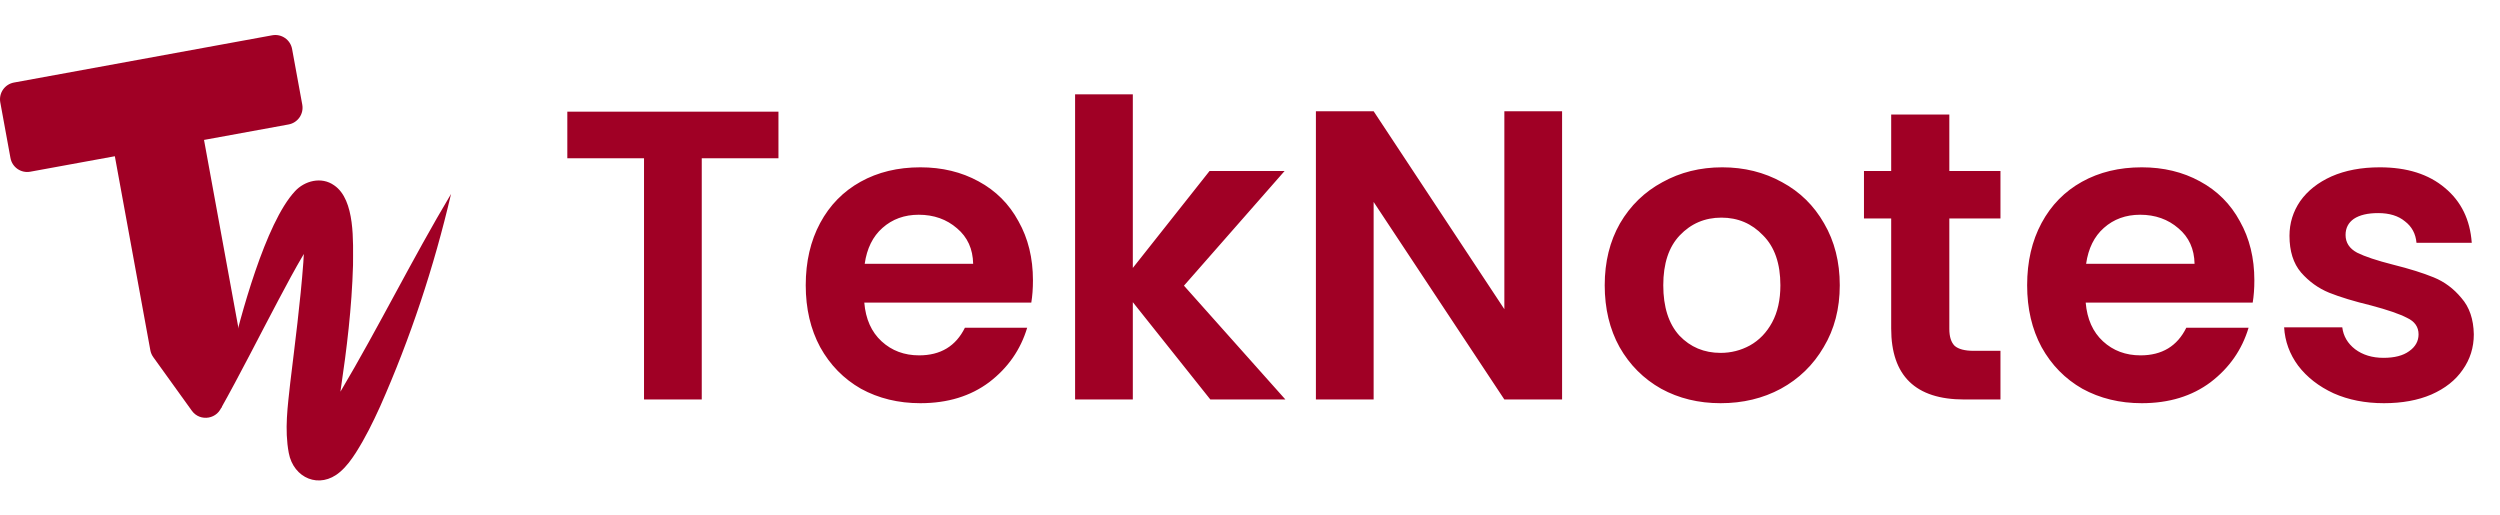 <svg width="194" height="40" viewBox="0 0 194 40" fill="none" xmlns="http://www.w3.org/2000/svg">
<g clip-path="url(#clip0_111_3535)">
<path d="M35 15.054C33.68 20.709 31.852 26.229 29.496 31.546C28.931 32.786 28.361 33.953 27.612 35.133C27.274 35.649 26.91 36.179 26.377 36.63C24.807 37.981 22.775 37.117 22.407 35.141C22.067 33.312 22.33 31.516 22.52 29.731C22.891 26.651 23.31 23.431 23.536 20.399C23.55 20.171 23.564 19.941 23.577 19.709C22.884 20.873 22.242 22.088 21.608 23.28C20.201 25.929 18.58 29.149 17.108 31.758C17.3 30.475 17.562 29.21 17.852 27.954C18.649 24.567 20.598 17.297 22.887 14.844C23.622 14.038 24.934 13.672 25.932 14.383C27.586 15.509 27.392 18.811 27.395 20.578C27.299 23.892 26.912 27.048 26.435 30.268C26.429 30.311 26.423 30.353 26.417 30.396C29.395 25.371 31.992 20.093 34.999 15.054H35Z" fill="#A00025"/>
<path d="M0.022 7.943L0.812 12.261C0.943 12.98 1.632 13.456 2.351 13.324L8.912 12.124L11.666 27.178C11.701 27.37 11.779 27.553 11.893 27.712L14.885 31.871C15.537 32.777 16.948 32.519 17.236 31.441L18.562 26.492C18.613 26.303 18.621 26.105 18.585 25.912L15.832 10.858L22.393 9.658C23.112 9.526 23.588 8.837 23.456 8.119L22.666 3.801C22.535 3.083 21.846 2.607 21.127 2.738L1.085 6.405C0.366 6.536 -0.109 7.225 0.022 7.943Z" fill="#A00025"/>
</g>
<path d="M60.408 8.664V12.28H54.456V31H49.976V12.28H44.024V8.664H60.408ZM80.157 21.752C80.157 22.392 80.114 22.968 80.029 23.48H67.069C67.175 24.76 67.623 25.763 68.413 26.488C69.202 27.213 70.173 27.576 71.325 27.576C72.989 27.576 74.173 26.861 74.877 25.432H79.709C79.197 27.139 78.215 28.547 76.765 29.656C75.314 30.744 73.533 31.288 71.421 31.288C69.714 31.288 68.178 30.915 66.813 30.168C65.469 29.4 64.413 28.323 63.645 26.936C62.898 25.549 62.525 23.949 62.525 22.136C62.525 20.301 62.898 18.691 63.645 17.304C64.391 15.917 65.437 14.851 66.781 14.104C68.125 13.357 69.671 12.984 71.421 12.984C73.106 12.984 74.61 13.347 75.933 14.072C77.277 14.797 78.311 15.832 79.037 17.176C79.783 18.499 80.157 20.024 80.157 21.752ZM75.517 20.472C75.495 19.32 75.079 18.403 74.269 17.72C73.458 17.016 72.466 16.664 71.293 16.664C70.183 16.664 69.245 17.005 68.477 17.688C67.73 18.349 67.271 19.277 67.101 20.472H75.517ZM93.923 31L87.907 23.448V31H83.427V7.32H87.907V20.792L93.859 13.272H99.683L91.875 22.168L99.747 31H93.923ZM121.218 31H116.738L106.594 15.672V31H102.114V8.632H106.594L116.738 23.992V8.632H121.218V31ZM133.518 31.288C131.811 31.288 130.275 30.915 128.91 30.168C127.544 29.4 126.467 28.323 125.678 26.936C124.91 25.549 124.526 23.949 124.526 22.136C124.526 20.323 124.92 18.723 125.71 17.336C126.52 15.949 127.619 14.883 129.006 14.136C130.392 13.368 131.939 12.984 133.646 12.984C135.352 12.984 136.899 13.368 138.286 14.136C139.672 14.883 140.76 15.949 141.55 17.336C142.36 18.723 142.766 20.323 142.766 22.136C142.766 23.949 142.35 25.549 141.517 26.936C140.707 28.323 139.598 29.4 138.19 30.168C136.803 30.915 135.246 31.288 133.518 31.288ZM133.518 27.384C134.328 27.384 135.086 27.192 135.79 26.808C136.515 26.403 137.091 25.805 137.518 25.016C137.944 24.227 138.158 23.267 138.158 22.136C138.158 20.451 137.71 19.16 136.814 18.264C135.939 17.347 134.862 16.888 133.582 16.888C132.302 16.888 131.224 17.347 130.35 18.264C129.496 19.16 129.07 20.451 129.07 22.136C129.07 23.821 129.486 25.123 130.318 26.04C131.171 26.936 132.238 27.384 133.518 27.384ZM151.268 16.952V25.528C151.268 26.125 151.406 26.563 151.684 26.84C151.982 27.096 152.473 27.224 153.156 27.224H155.236V31H152.42C148.644 31 146.756 29.165 146.756 25.496V16.952H144.644V13.272H146.756V8.888H151.268V13.272H155.236V16.952H151.268ZM174.938 21.752C174.938 22.392 174.895 22.968 174.81 23.48H161.85C161.957 24.76 162.405 25.763 163.194 26.488C163.983 27.213 164.954 27.576 166.106 27.576C167.77 27.576 168.954 26.861 169.658 25.432H174.49C173.978 27.139 172.997 28.547 171.546 29.656C170.095 30.744 168.314 31.288 166.202 31.288C164.495 31.288 162.959 30.915 161.594 30.168C160.25 29.4 159.194 28.323 158.426 26.936C157.679 25.549 157.306 23.949 157.306 22.136C157.306 20.301 157.679 18.691 158.426 17.304C159.173 15.917 160.218 14.851 161.562 14.104C162.906 13.357 164.453 12.984 166.202 12.984C167.887 12.984 169.391 13.347 170.714 14.072C172.058 14.797 173.093 15.832 173.818 17.176C174.565 18.499 174.938 20.024 174.938 21.752ZM170.298 20.472C170.277 19.32 169.861 18.403 169.05 17.72C168.239 17.016 167.247 16.664 166.074 16.664C164.965 16.664 164.026 17.005 163.258 17.688C162.511 18.349 162.053 19.277 161.882 20.472H170.298ZM184.992 31.288C183.541 31.288 182.24 31.032 181.088 30.52C179.936 29.987 179.019 29.272 178.336 28.376C177.675 27.48 177.312 26.488 177.248 25.4H181.76C181.845 26.083 182.176 26.648 182.752 27.096C183.349 27.544 184.085 27.768 184.96 27.768C185.813 27.768 186.475 27.597 186.944 27.256C187.435 26.915 187.68 26.477 187.68 25.944C187.68 25.368 187.381 24.941 186.784 24.664C186.208 24.365 185.28 24.045 184 23.704C182.677 23.384 181.589 23.053 180.736 22.712C179.904 22.371 179.179 21.848 178.56 21.144C177.963 20.44 177.664 19.491 177.664 18.296C177.664 17.315 177.941 16.419 178.496 15.608C179.072 14.797 179.883 14.157 180.928 13.688C181.995 13.219 183.243 12.984 184.672 12.984C186.784 12.984 188.469 13.517 189.728 14.584C190.987 15.629 191.68 17.048 191.808 18.84H187.52C187.456 18.136 187.157 17.581 186.624 17.176C186.112 16.749 185.419 16.536 184.544 16.536C183.733 16.536 183.104 16.685 182.656 16.984C182.229 17.283 182.016 17.699 182.016 18.232C182.016 18.829 182.315 19.288 182.912 19.608C183.509 19.907 184.437 20.216 185.696 20.536C186.976 20.856 188.032 21.187 188.864 21.528C189.696 21.869 190.411 22.403 191.008 23.128C191.627 23.832 191.947 24.771 191.968 25.944C191.968 26.968 191.68 27.885 191.104 28.696C190.549 29.507 189.739 30.147 188.672 30.616C187.627 31.064 186.4 31.288 184.992 31.288Z" fill="#A00025"/>
<defs>
<clipPath id="clip0_111_3535">
<rect width="35" height="35" fill="white" transform="translate(0 2.5)"/>
</clipPath>
</defs>
</svg>
